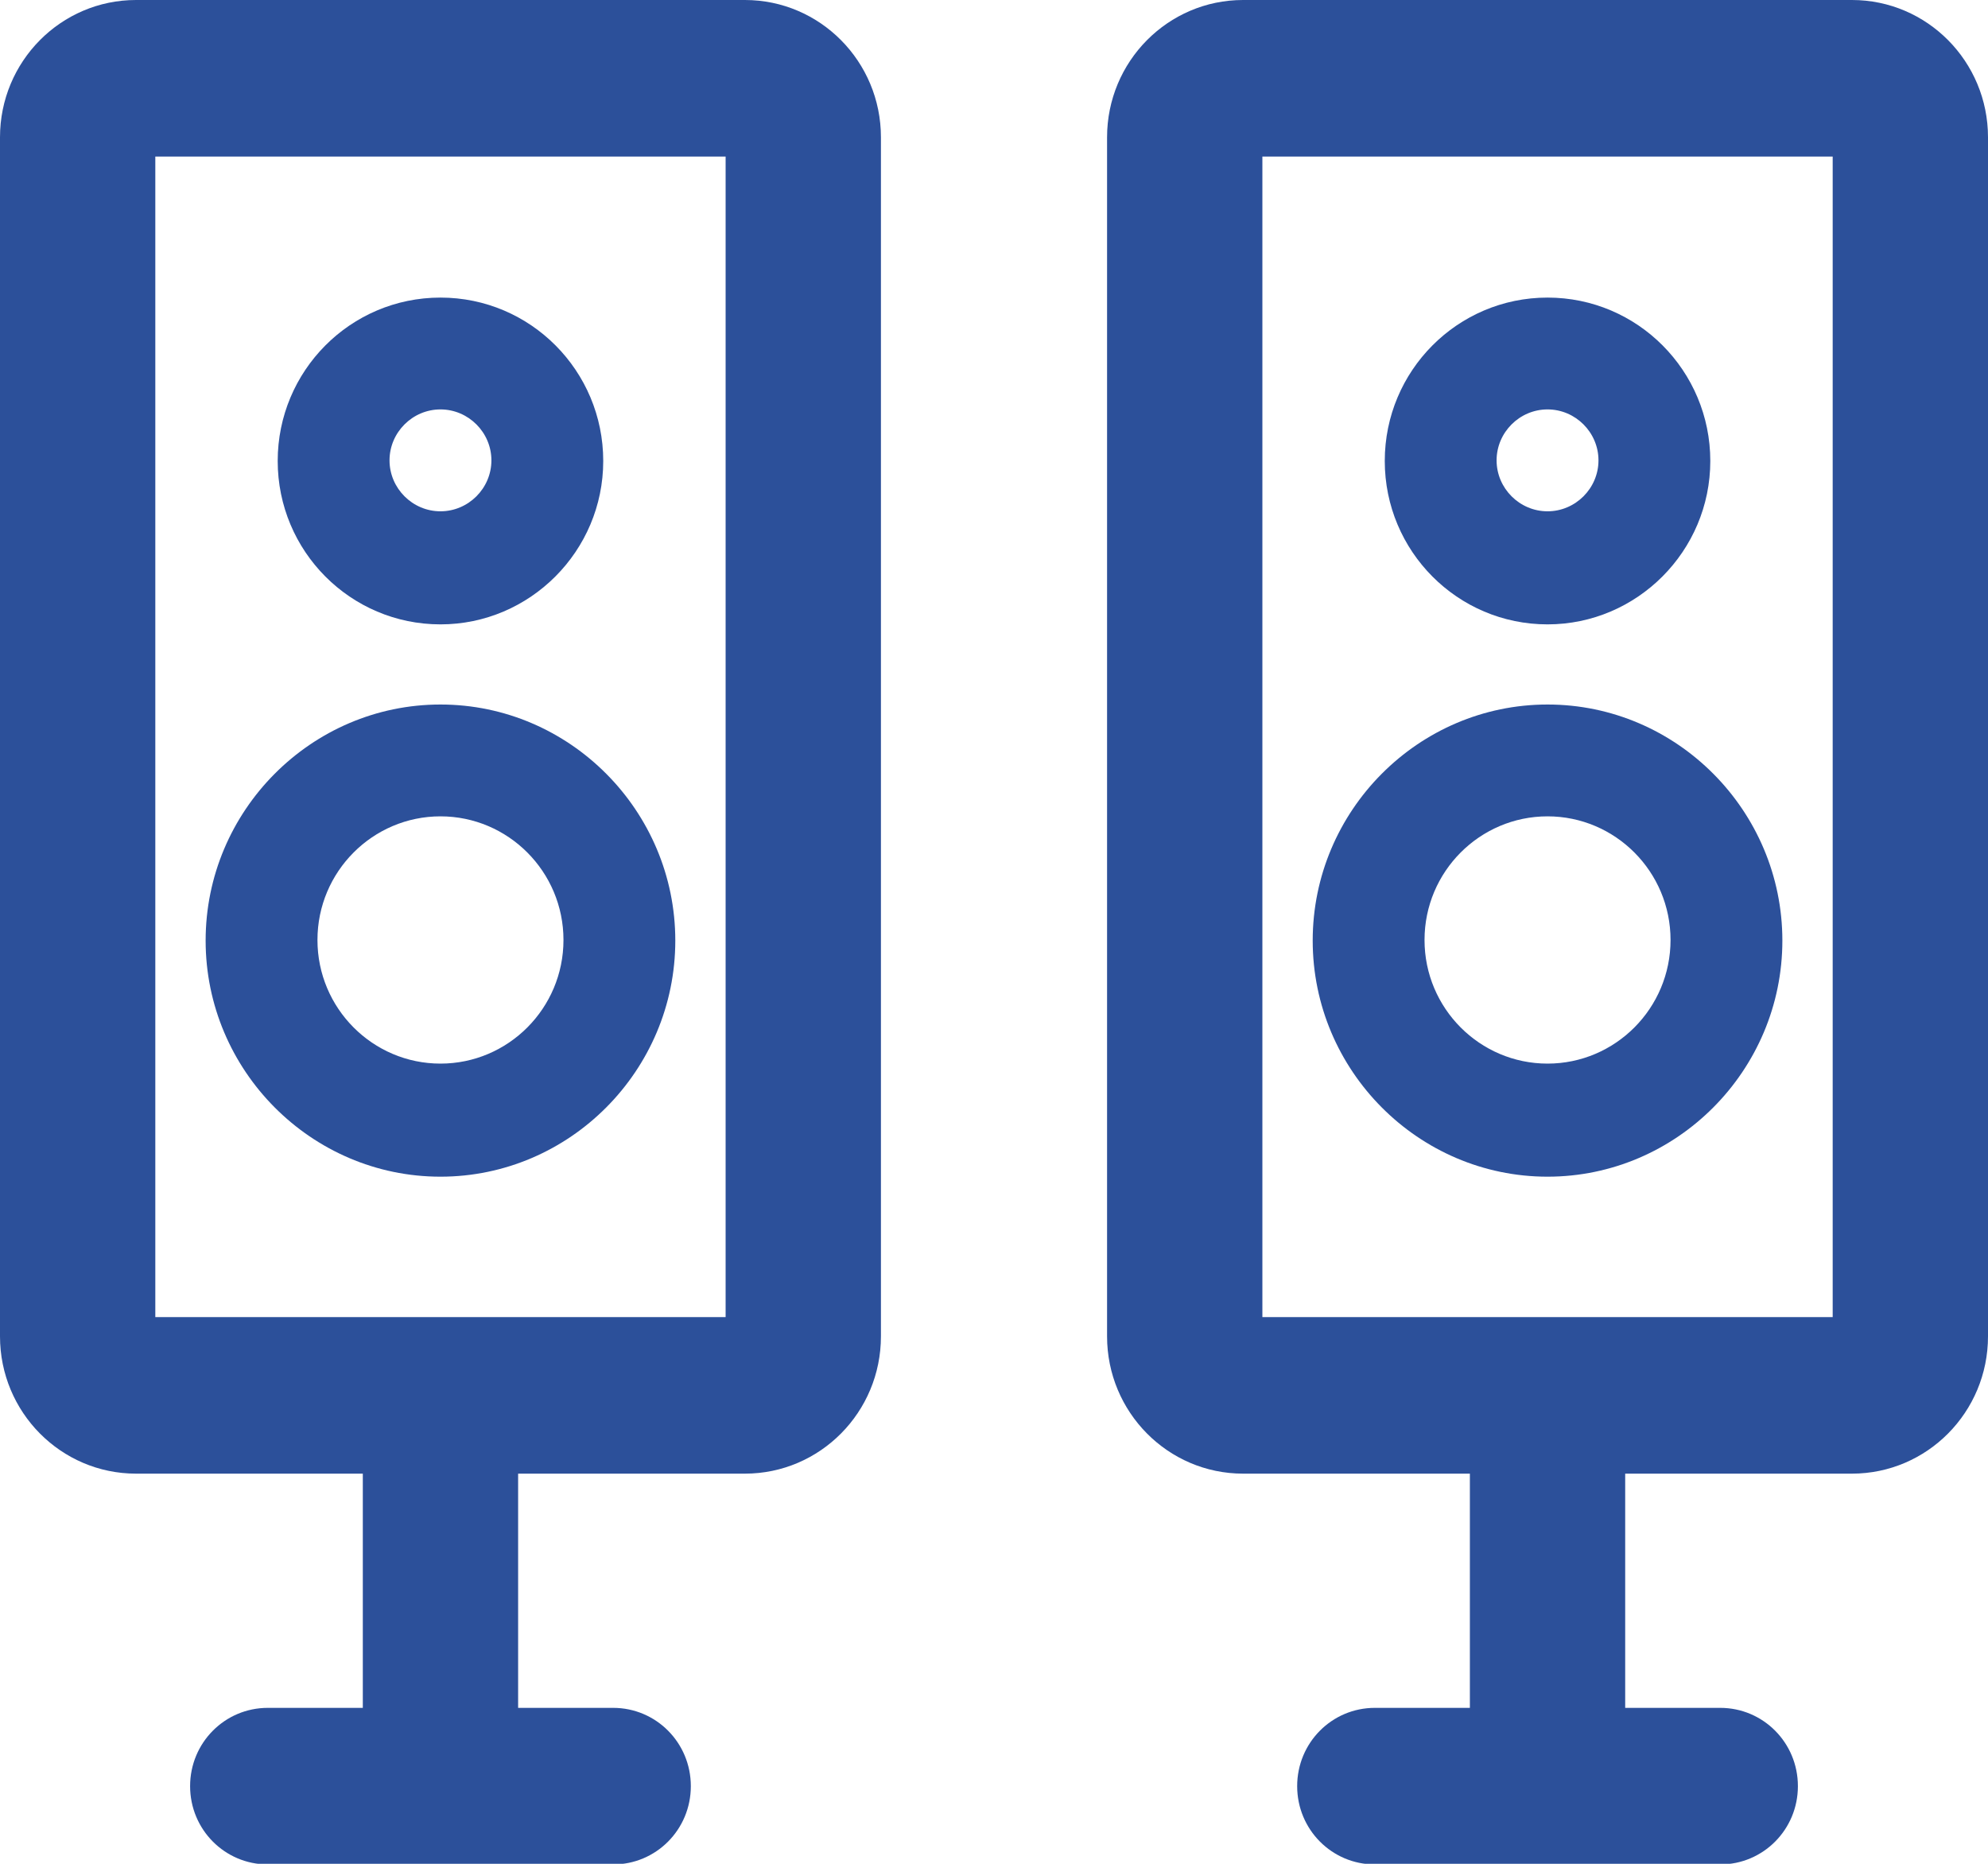 <svg xmlns:xlink="http://www.w3.org/1999/xlink" xmlns="http://www.w3.org/2000/svg" class="mainmenu-icon mainmenu-icon-k12" width="32"  height="30" ><defs><symbol id="k12" xmlns="http://www.w3.org/2000/svg" viewBox="0 0 32 30">
    <path d="M29.81,0h-9.8c-1.21,0-2.19,.99-2.19,2.21V21.51c0,1.22,.98,2.21,2.19,2.21h3.65v3.77h-1.53c-.69,0-1.25,.56-1.25,1.26s.56,1.26,1.25,1.26h5.56c.69,0,1.25-.56,1.25-1.26s-.56-1.26-1.25-1.26h-1.53v-3.77h3.65c1.21,0,2.19-.99,2.19-2.21V2.21c0-1.22-.98-2.21-2.19-2.21Zm-.31,21.2h-9.18V2.52h9.18V21.2Z"></path>
    <path d="M11.99,0H2.19C.98,0,0,.99,0,2.21V21.51c0,1.22,.98,2.21,2.19,2.21h3.65v3.77h-1.53c-.69,0-1.25,.56-1.25,1.26s.56,1.26,1.25,1.26h5.56c.69,0,1.25-.56,1.25-1.26s-.56-1.26-1.25-1.26h-1.53v-3.77h3.65c1.21,0,2.19-.99,2.19-2.21V2.21c0-1.22-.98-2.21-2.19-2.21Zm-.31,21.2H2.5V2.52H11.68V21.2Z"></path>
    <path d="M7.09,10.05c1.44,0,2.62-1.18,2.62-2.63s-1.17-2.63-2.62-2.63-2.62,1.18-2.62,2.63,1.17,2.63,2.62,2.63Zm0-3.46c.45,0,.82,.37,.82,.82s-.37,.82-.82,.82-.82-.37-.82-.82,.37-.82,.82-.82Z"></path>
    <path d="M7.09,18.94c2.08,0,3.78-1.71,3.78-3.8s-1.7-3.8-3.78-3.8-3.78,1.71-3.78,3.8,1.7,3.8,3.78,3.8Zm0-5.8c1.09,0,1.98,.89,1.98,1.99s-.89,1.99-1.98,1.99-1.98-.89-1.98-1.99,.89-1.99,1.98-1.99Z"></path>
    <path d="M24.91,10.05c1.44,0,2.62-1.18,2.62-2.63s-1.17-2.63-2.62-2.63-2.62,1.18-2.62,2.63,1.17,2.63,2.62,2.63Zm0-3.46c.45,0,.82,.37,.82,.82s-.37,.82-.82,.82-.82-.37-.82-.82,.37-.82,.82-.82Z"></path>
    <path d="M24.91,18.94c2.08,0,3.78-1.71,3.78-3.8s-1.7-3.8-3.78-3.8-3.78,1.71-3.78,3.8,1.7,3.8,3.78,3.8Zm0-5.8c1.09,0,1.98,.89,1.98,1.99s-.89,1.99-1.98,1.99-1.98-.89-1.98-1.99,.89-1.99,1.98-1.99Z"></path>
  </symbol></defs><use xlink:href="#k12" fill="#2C509A"></use></svg>